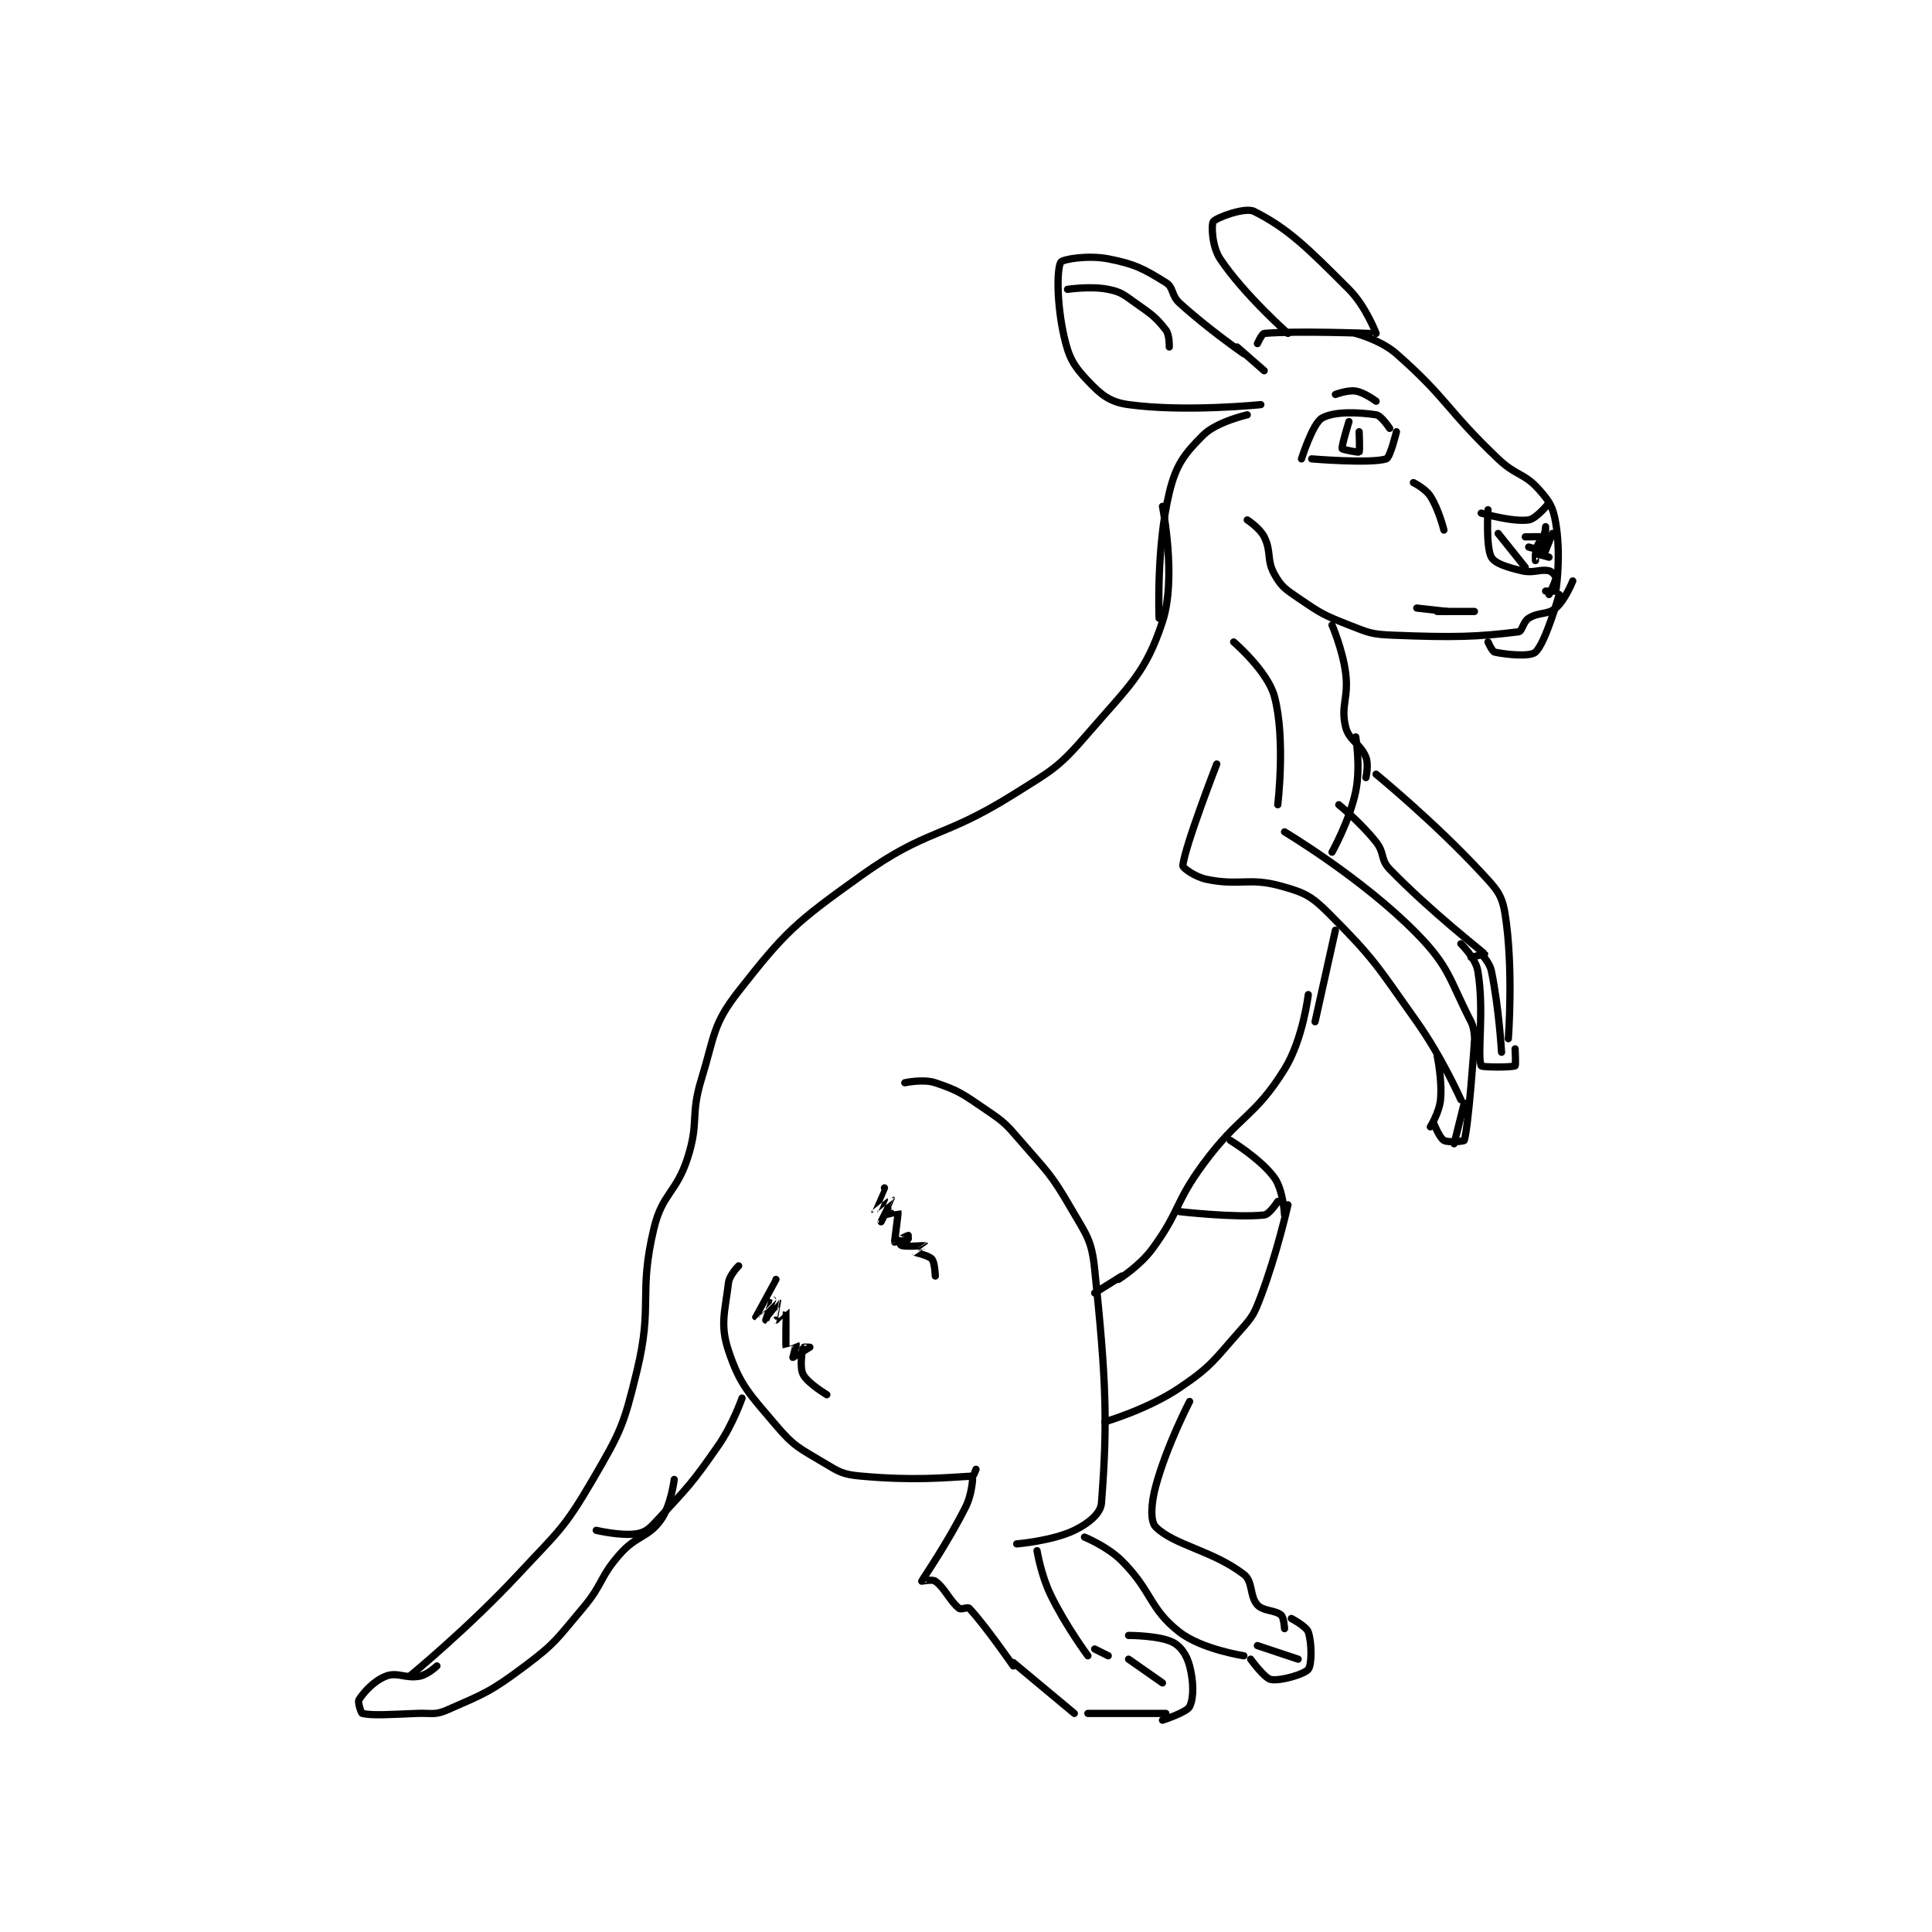 <?xml version="1.0" encoding="utf-8"?>
<!DOCTYPE svg PUBLIC "-//W3C//DTD SVG 1.1//EN" "http://www.w3.org/Graphics/SVG/1.1/DTD/svg11.dtd">
<svg viewBox="0 0 800 800" preserveAspectRatio="xMinYMin meet" xmlns="http://www.w3.org/2000/svg" version="1.1">
<g fill="none" stroke="black" stroke-linecap="round" stroke-linejoin="round" stroke-width="2.136">
<g transform="translate(148.612,87.52) scale(1.404) translate(-122,-29)">
<path id="0" d="M416 65 C416 65 423.405 66.952 428 71 C443.233 84.42 442.588 87.322 458 102 C463.326 107.073 465.6 106.083 470 111 C473.226 114.606 474.212 116.271 475 121 C476.455 129.73 475.367 138.555 475 141 C474.992 141.055 472 141 472 141 "/>
<path id="1" d="M384 120 C384 120 387.691 122.382 389 125 C391.182 129.363 389.654 131.777 392 136 C394.017 139.63 395.154 140.378 399 143 C405.683 147.556 406.41 148.018 414 151 C419.932 153.33 420.659 153.746 427 154 C444.864 154.715 451.988 154.501 464 153 C465.132 152.858 465.325 150.066 467 149 C469.994 147.095 472.529 148.091 475 146 C477.759 143.665 480 138 480 138 "/>
<path id="2" d="M400 102 C400 102 403.263 91.617 406 90 C409.468 87.951 416.65 88.198 422 89 C423.553 89.233 426 93 426 93 "/>
<path id="3" d="M403 102 C403 102 420.446 103.457 425 102 C426.151 101.632 428 94 428 94 "/>
<path id="4" d="M414 91 C414 91 411.75 98.252 412 99 C412.091 99.272 416.838 100.162 417 100 C417.242 99.758 417 94 417 94 "/>
<path id="5" d="M410 83 C410 83 413.679 81.613 416 82 C418.586 82.431 422 85 422 85 "/>
<path id="6" d="M387 68 C387 68 388.319 65.062 389 65 C398.289 64.156 420 65 420 65 "/>
<path id="7" d="M422 65 C422 65 418.968 56.968 414 52 C401.935 39.935 396.058 34.029 386 29 C383.326 27.663 374.776 30.913 374 32 C373.358 32.899 373.569 39.354 376 43 C382.964 53.446 396 65 396 65 "/>
<path id="8" d="M381 69 L389 76 "/>
<path id="9" d="M383 71 C383 71 372.483 63.746 364 56 C361.541 53.755 362.334 51.445 360 50 C353.546 46.005 350.943 44.537 343 43 C337.025 41.844 329.502 43.111 329 44 C327.792 46.137 327.819 56.456 330 66 C331.433 72.268 332.788 74.566 337 79 C340.944 83.152 343.476 85.242 349 86 C365.621 88.281 388 86 388 86 "/>
<path id="10" d="M331 52 C331 52 337.824 50.965 343 52 C346.796 52.759 347.511 53.537 351 56 C355.721 59.333 357.086 60.211 360 64 C361.127 65.465 361 69 361 69 "/>
<path id="11" d="M384 89 C384 89 374.94 91.06 371 95 C365.401 100.599 362.993 103.721 361 112 C357.126 128.091 358 149 358 149 "/>
<path id="12" d="M359 116 C359 116 363.228 137.124 359 150 C353.998 165.233 349.298 168.746 337 183 C328.251 193.141 326.72 193.653 315 201 C293.857 214.254 289.833 210.799 270 225 C250.754 238.781 247.851 241.318 234 259 C226.292 268.841 227.004 271.92 223 285 C219.697 295.79 222.379 297.382 219 308 C215.634 318.579 211.497 318.512 209 329 C204.387 348.375 208.788 351.317 204 371 C200.105 387.014 199.282 388.803 191 403 C182.457 417.645 180.951 418.163 169 431 C154.261 446.831 137 461 137 461 "/>
<path id="13" d="M215 403 C215 403 214.035 410.827 211 415 C207.188 420.242 203.927 419.431 199 425 C192.851 431.951 194.145 433.758 188 441 C180.378 449.983 180.176 451.118 171 458 C160.899 465.576 159.091 466.148 148 471 C144.351 472.596 143.485 471.821 139 472 C131.062 472.317 125.926 472.688 123 472 C122.645 471.916 121.596 468.635 122 468 C123.452 465.719 126.424 462.391 130 461 C133.335 459.703 135.853 461.829 140 461 C142.322 460.536 145 458 145 458 "/>
<path id="14" d="M409 151 C409 151 412.084 158.132 413 165 C414.008 172.561 411.477 174.653 413 181 C413.994 185.142 417.351 185.877 419 190 C419.868 192.17 419 196 419 196 "/>
<path id="15" d="M234 340 C234 340 231.274 342.721 231 345 C229.98 353.503 228.451 357.352 231 365 C234.399 375.197 237.11 377.701 245 387 C250.328 393.28 251.8 393.68 259 398 C263.684 400.81 264.699 401.518 270 402 C285.394 403.399 294.39 402.507 303 402 C303.292 401.983 304 400 304 400 "/>
<path id="16" d="M303 403 C303 403 302.726 407.548 301 411 C295.534 421.933 288.289 432.294 288 433 C287.983 433.042 291.101 432.346 292 433 C294.883 435.096 296.191 438.752 299 441 C299.629 441.503 301.545 440.516 302 441 C306.713 446.007 315 458 315 458 "/>
<path id="17" d="M315 457 L333 472 "/>
<path id="18" d="M337 472 L360 472 "/>
<path id="19" d="M349 449 C349 449 357.962 448.981 362 451 C364.451 452.226 366.158 454.802 367 458 C368.214 462.615 368.257 467.487 367 470 C366.162 471.675 359 474 359 474 "/>
<path id="20" d="M337 455 C337 455 330.431 446.157 326 437 C323.162 431.136 322 424 322 424 "/>
<path id="21" d="M283 286 C283 286 288.413 284.804 292 286 C299.042 288.347 300.215 289.386 307 294 C312.351 297.639 312.725 298.041 317 303 C324.99 312.269 326.009 312.651 332 323 C336.606 330.956 338.096 332.265 339 341 C342.34 373.284 342.895 385.676 341 410 C340.763 413.047 337.118 416.023 333 418 C326.42 421.159 316 422 316 422 "/>
<path id="22" d="M402 260 C402 260 400.44 273.225 395 282 C386.143 296.285 381.745 295.398 371 310 C362.519 321.525 364.224 323.815 356 335 C352.267 340.077 346 344 346 344 "/>
<path id="23" d="M364 324 C364 324 380.327 325.897 389 325 C390.538 324.841 393 321 393 321 "/>
<path id="24" d="M379 303 C379 303 387.954 308.436 392 314 C394.608 317.586 395 325 395 325 "/>
<path id="25" d="M396 322 C396 322 392.813 336.279 388 349 C386.033 354.198 385.667 354.875 382 359 C374.109 367.878 373.585 369.53 364 376 C354.651 382.311 342 386 342 386 "/>
<path id="26" d="M375 192 C375 192 365.483 216.52 365 222 C364.947 222.6 368.579 225.292 372 226 C381.797 228.027 384.455 225.349 394 228 C400.865 229.907 402.865 230.865 408 236 C421.539 249.539 422.268 251.454 434 268 C441.495 278.569 447 291 447 291 "/>
<path id="27" d="M367 380 C367 380 360.244 392.998 357 405 C355.595 410.199 355.37 415.37 357 417 C362.432 422.432 373.726 423.89 383 431 C385.752 433.11 384.631 437.415 387 440 C388.761 441.922 392.245 441.464 394 443 C394.821 443.718 395 447 395 447 "/>
<path id="28" d="M385 456 C385 456 389.085 461.662 391 462 C393.841 462.501 400.872 460.436 402 459 C403.066 457.644 403.089 451.267 402 448 C401.439 446.317 397 444 397 444 "/>
<path id="29" d="M336 420 C336 420 342.731 422.731 347 427 C356.014 436.014 355.027 441.021 364 448 C370.58 453.118 383 455 383 455 "/>
<path id="30" d="M339 453 L343 455 "/>
<path id="31" d="M349 456 L359 463 "/>
<path id="32" d="M387 452 L399 456 "/>
<path id="33" d="M473 115 C473 115 469.301 119.655 467 120 C462.329 120.701 453 118 453 118 "/>
<path id="34" d="M455 117 C455 117 454.33 127.995 456 131 C457.032 132.858 460.687 133.985 465 135 C468.471 135.817 470.198 134.44 473 135 C473.841 135.168 475 136.514 475 137 C475 138.214 473 142 473 142 "/>
<path id="35" d="M474 124 L472 129 "/>
<path id="36" d="M472 123 L471 126 "/>
<path id="37" d="M472 122 C472 122 471.388 128.535 471 129 C470.885 129.138 467 128 467 128 "/>
<path id="38" d="M458 124 L466 134 "/>
<path id="39" d="M466 125 C466 125 470.931 124.908 471 125 C471.046 125.061 468.875 128.625 469 129 C469.125 129.375 473 131 473 131 C473 131 469.253 129.937 469 130 C468.966 130.008 469 132 469 132 "/>
<path id="40" d="M434 146 L443 147 "/>
<path id="41" d="M440 147 L451 147 "/>
<path id="42" d="M455 156 C455 156 456.237 158.836 457 159 C460.466 159.743 467.412 160.421 469 159 C471.94 156.37 476 142 476 142 "/>
<path id="43" d="M433 109 C433 109 436.565 110.769 438 113 C440.5 116.888 442 123 442 123 "/>
<path id="44" d="M440 278 C440 278 441.553 285.189 441 291 C440.645 294.731 438 299 438 299 "/>
<path id="45" d="M448 292 L445 304 "/>
<path id="46" d="M451 274 C451 274 449.288 298.849 448 303 C447.92 303.258 443.315 303.73 442 303 C440.734 302.297 439 298 439 298 "/>
<path id="47" d="M451 275 C451 275 451.406 270.729 450 268 C443.595 255.566 443.757 251.934 434 242 C418.024 225.733 395 212 395 212 "/>
<path id="48" d="M422 195 C422 195 439.206 209.117 453 224 C457.417 228.766 459.079 230.362 460 236 C462.603 251.943 461 273 461 273 "/>
<path id="49" d="M453 248 C453 248 455.489 250.53 456 253 C458.238 263.819 459 277 459 277 "/>
<path id="50" d="M447 245 C447 245 451.376 249.258 452 253 C453.989 264.933 451.704 277.702 453 281 C453.179 281.456 462 281.5 463 281 C463.25 280.875 463 276 463 276 "/>
<path id="51" d="M411 204 C411 204 417.456 209.244 422 215 C424.576 218.263 423.238 220.152 426 223 C438.127 235.506 453.393 247.342 454 248 C454.032 248.035 450 249 450 249 "/>
<path id="52" d="M416 184 C416 184 417.474 192.838 416 200 C414.208 208.702 409 218 409 218 "/>
<path id="53" d="M410 241 L404 268 "/>
<path id="54" d="M245 344 C245 344 239 354.998 239 355 C239 355.001 243.996 349.999 244 350 C244 350 242 356 242 356 C242.001 356 245.994 351 246 351 C246.002 351 244.993 355.993 245 356 C245 356 247.993 352.982 248 353 C248.039 353.103 247.823 363.41 248 364 C248.002 364.005 250.988 362.981 251 363 C251.041 363.062 250 367 250 367 C250.043 367.011 254.99 364.01 255 364 C255.002 363.998 253.015 363.941 253 364 C252.765 364.941 251.91 369.82 253 372 C254.294 374.589 260 378 260 378 "/>
<path id="55" d="M235 379 C235 379 232.31 386.793 228 393 C220.115 404.354 219.206 405.027 210 415 C207.726 417.464 206.578 418.57 204 419 C199.424 419.763 192 418 192 418 "/>
<path id="56" d="M380 156 C380 156 389.993 164.588 392 172 C395.365 184.426 393 204 393 204 "/>
<path id="57" d="M339 348 L347 343 "/>
<path id="58" d="M277 317 C277 317 273.996 323.994 274 324 C274 324.001 279 319.999 279 320 C279.004 320.006 276 327 276 327 C276 327 278 323 278 323 C278 323 276.995 324.998 277 325 C277.05 325.017 280.991 323.977 281 324 C281.151 324.402 279.919 332.811 280 333 C280.003 333.006 283.847 331 284 331 C284 331 284.035 332.988 284 333 C283.86 333.047 281.021 331.989 281 332 C281 332 281.63 333.908 282 334 C283.725 334.431 288.98 333.99 289 334 C289.006 334.003 285.995 335.991 286 336 C286.042 336.085 290.072 336.917 291 338 C291.865 339.009 292 343 292 343 "/>
</g>
</g>
</svg>
